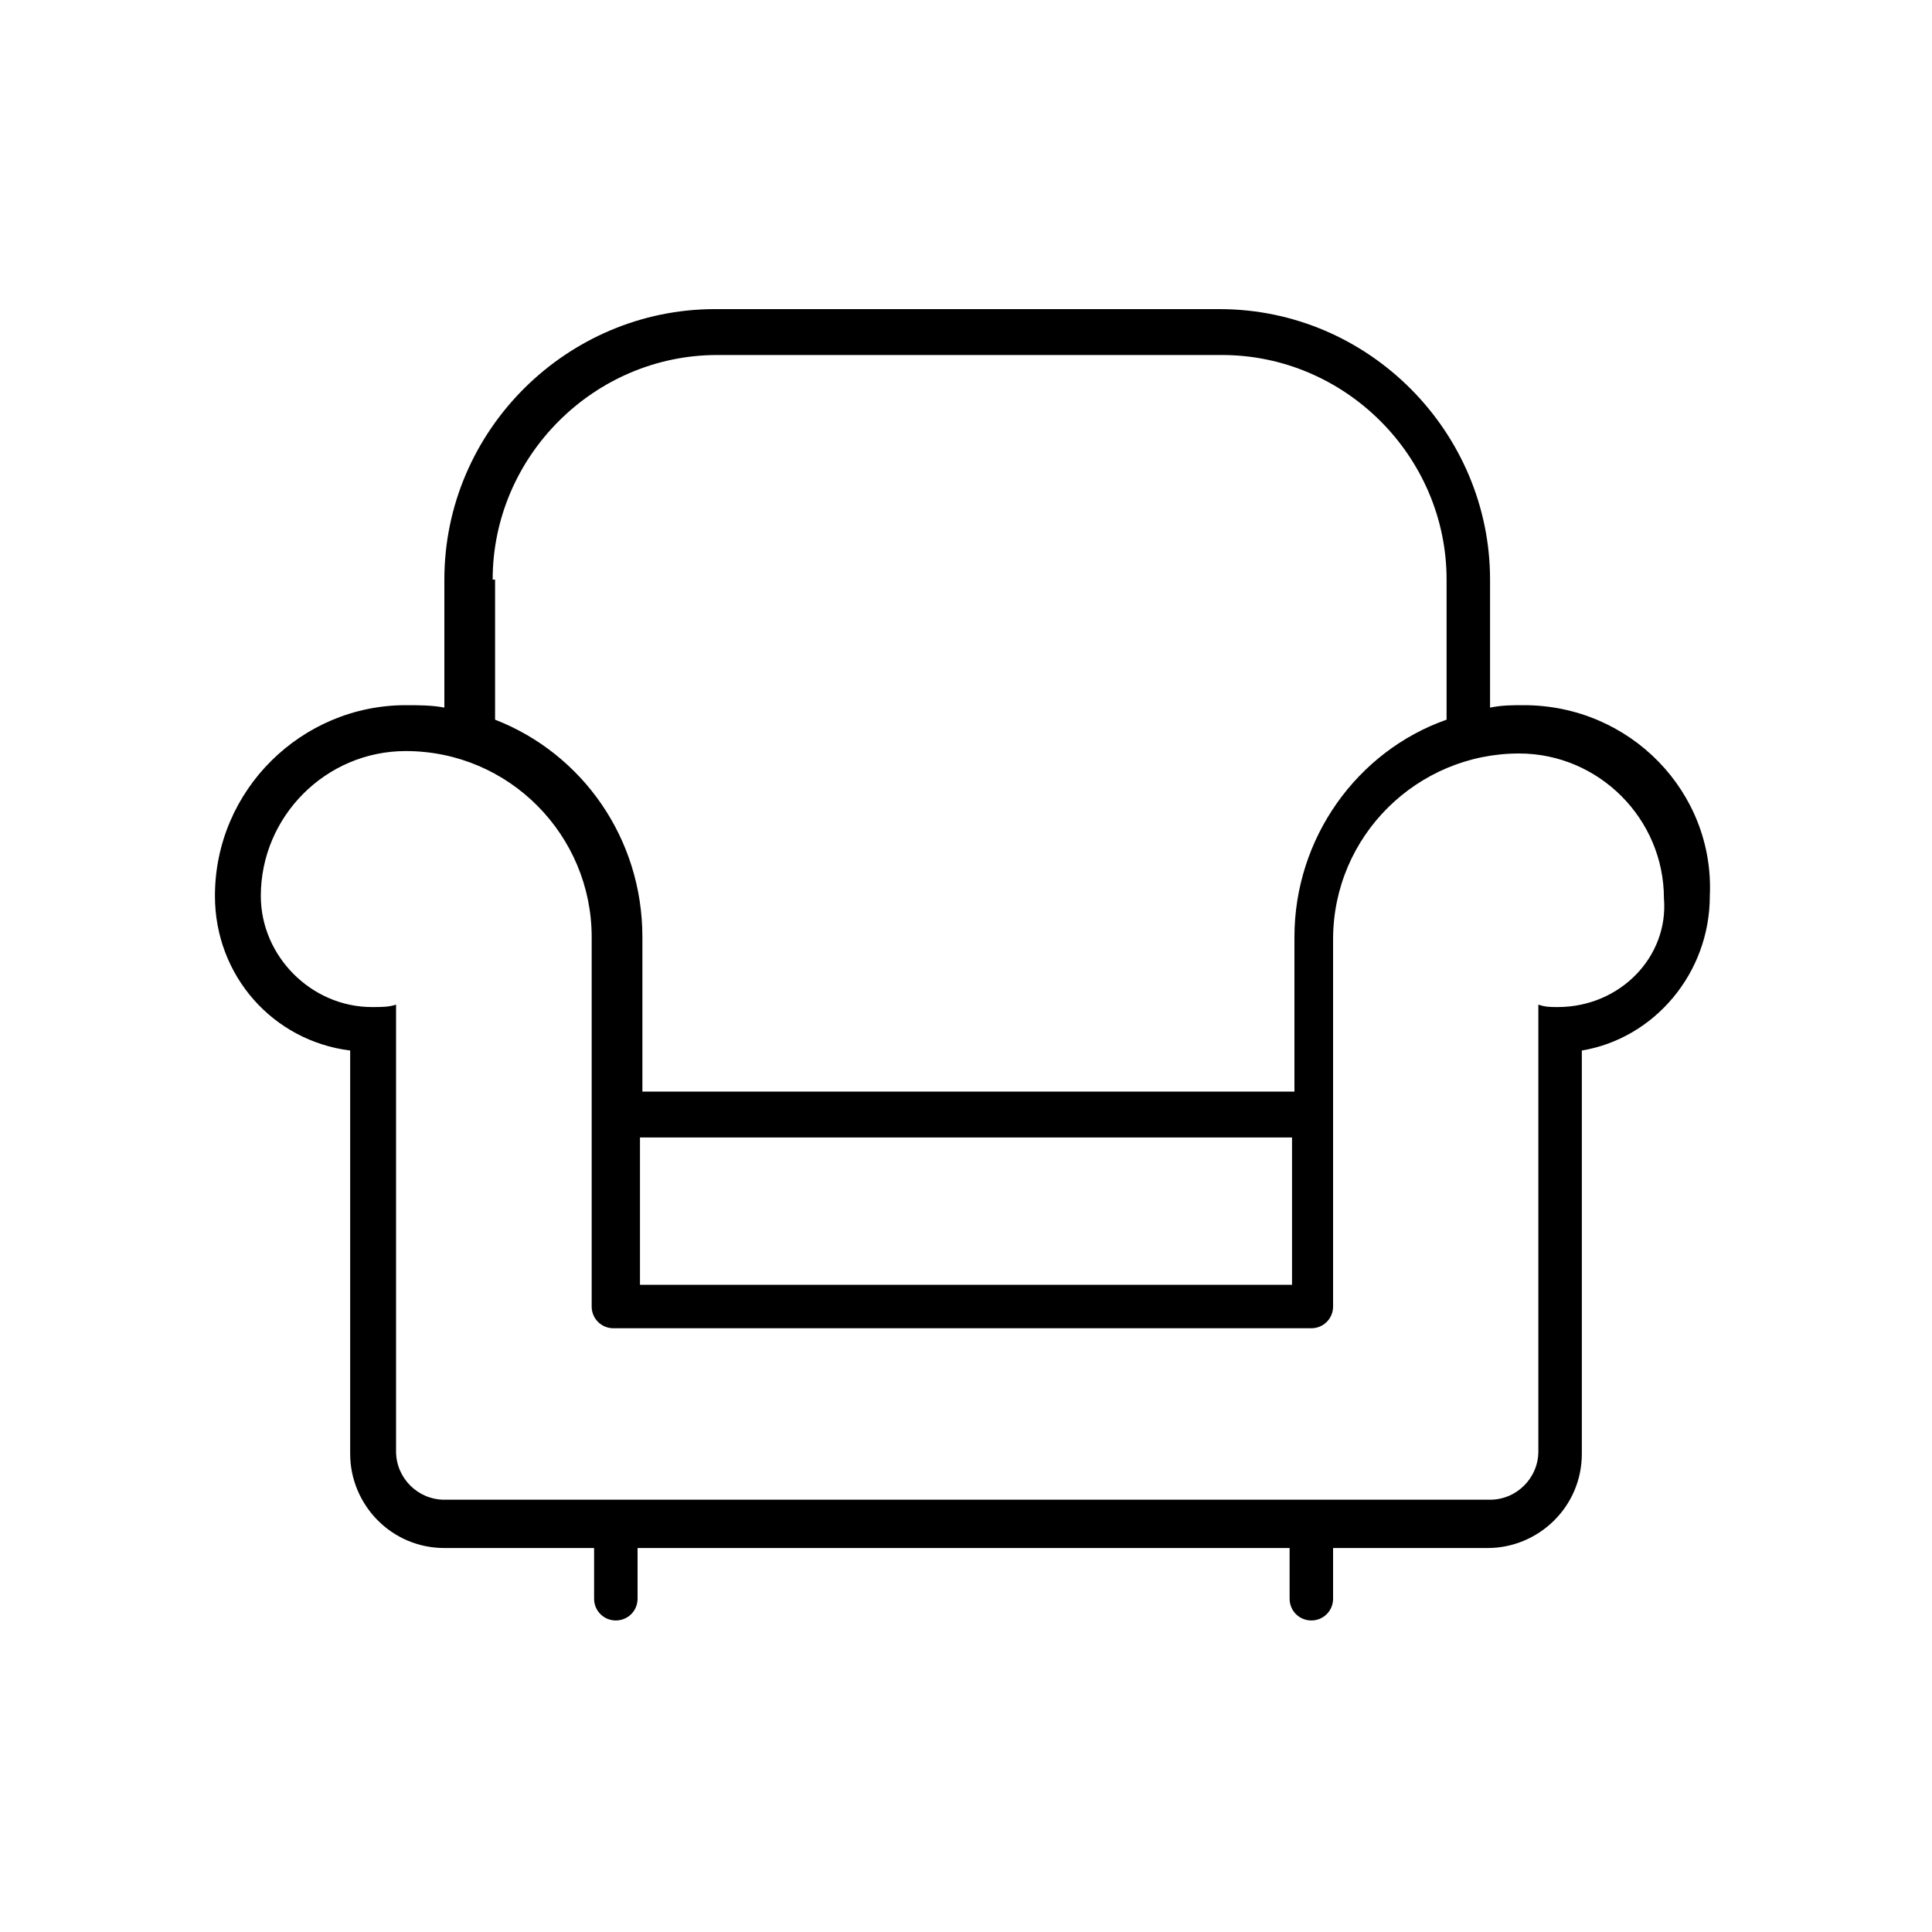 <?xml version="1.0" encoding="utf-8"?>
<!-- Generator: Adobe Illustrator 21.1.0, SVG Export Plug-In . SVG Version: 6.00 Build 0)  -->
<svg version="1.1" id="Layer_1" xmlns="http://www.w3.org/2000/svg" xmlns:xlink="http://www.w3.org/1999/xlink" x="0px" y="0px"
   viewBox="0 0 80 80" style="enable-background:new 0 0 80 80;" xml:space="preserve">
<style type="text/css">
  .st0{fill:none;}
  .st1{fill:currentColor;}
</style>
<title>6_Noi-ngoai-that-do-gia-dung</title>
<g>
  <g>
    <path class="st0" d="M26.5,38.8v6.4h27v-6.4c0-4.1,2.6-7.7,6.3-9V24c0-5.1-4.2-9.3-9.3-9.3H29.6c-5.1,0-9.3,4.2-9.3,9.3v5.8
      C23.9,31.3,26.5,34.8,26.5,38.8z"/>
    <rect x="26.5" y="47.1" class="st0" width="27" height="6.1"/>
    <path class="st0" d="M63.1,31.1c-4.3,0-7.7,3.5-7.7,7.7v7.3c0,0,0,0,0,0s0,0,0,0v7.9c0,0.5-0.4,0.9-0.9,0.9H25.6
      c-0.5,0-0.9-0.4-0.9-0.9V38.8c0-4.3-3.5-7.7-7.7-7.7c-3.3,0-6,2.7-6,6c0,2.5,2.1,4.6,4.6,4.6c0.3,0,0.7,0,1-0.1v1.9c0,0,0,0,0,0
      v16.7c0,1.1,0.9,2,2,2h43.4c1.1,0,2-0.9,2-2V43.5c0,0,0,0,0,0v-1.9c0.3,0.1,0.5,0.1,0.8,0.1c2.5,0,4.6-2.1,4.6-4.6
      C69.1,33.8,66.4,31.1,63.1,31.1z"/>
    <g>
      <g>
        <path class="st1" d="M63.1,29.2c-0.5,0-0.9,0-1.4,0.1V24c0-6.1-5-11.2-11.2-11.2H29.6c-6.1,0-11.2,5-11.2,11.2v5.3
          c-0.5-0.1-1.1-0.1-1.6-0.1c-4.3,0-7.9,3.5-7.9,7.9c0,3.3,2.4,6,5.6,6.4v16.7c0,2.1,1.7,3.9,3.9,3.9h6.2v2.1
          c0,0.5,0.4,0.9,0.9,0.9c0.5,0,0.9-0.4,0.9-0.9v-2.1h27v2.1c0,0.5,0.4,0.9,0.9,0.9c0.5,0,0.9-0.4,0.9-0.9v-2.1h6.4
          c2.1,0,3.9-1.7,3.9-3.9V43.5c3-0.5,5.3-3.2,5.3-6.4C71,32.8,67.5,29.2,63.1,29.2z M20.4,24c0-5.1,4.2-9.3,9.3-9.3h20.9
          c5.1,0,9.3,4.2,9.3,9.3v5.8c-3.7,1.3-6.3,4.9-6.3,9v6.4h-27v-6.4c0-4.1-2.5-7.6-6.1-9V24z M53.5,47.1v6.1h-27v-6.1H53.5z
           M64.5,41.7c-0.3,0-0.5,0-0.8-0.1v1.9c0,0,0,0,0,0v16.6c0,1.1-0.9,2-2,2H18.4c-1.1,0-2-0.9-2-2V43.5c0,0,0,0,0,0v-1.9
          c-0.3,0.1-0.6,0.1-1,0.1c-2.5,0-4.6-2.1-4.6-4.6c0-3.3,2.7-6,6-6c4.3,0,7.7,3.5,7.7,7.7v15.3c0,0.5,0.4,0.9,0.9,0.9h28.9
          c0.5,0,0.9-0.4,0.9-0.9v-7.9c0,0,0,0,0,0s0,0,0,0v-7.3c0-4.3,3.5-7.7,7.7-7.7c3.3,0,6,2.7,6,6C69.1,39.6,67.1,41.7,64.5,41.7z"
          />
      </g>
    </g>
  </g>
</g>
</svg>
